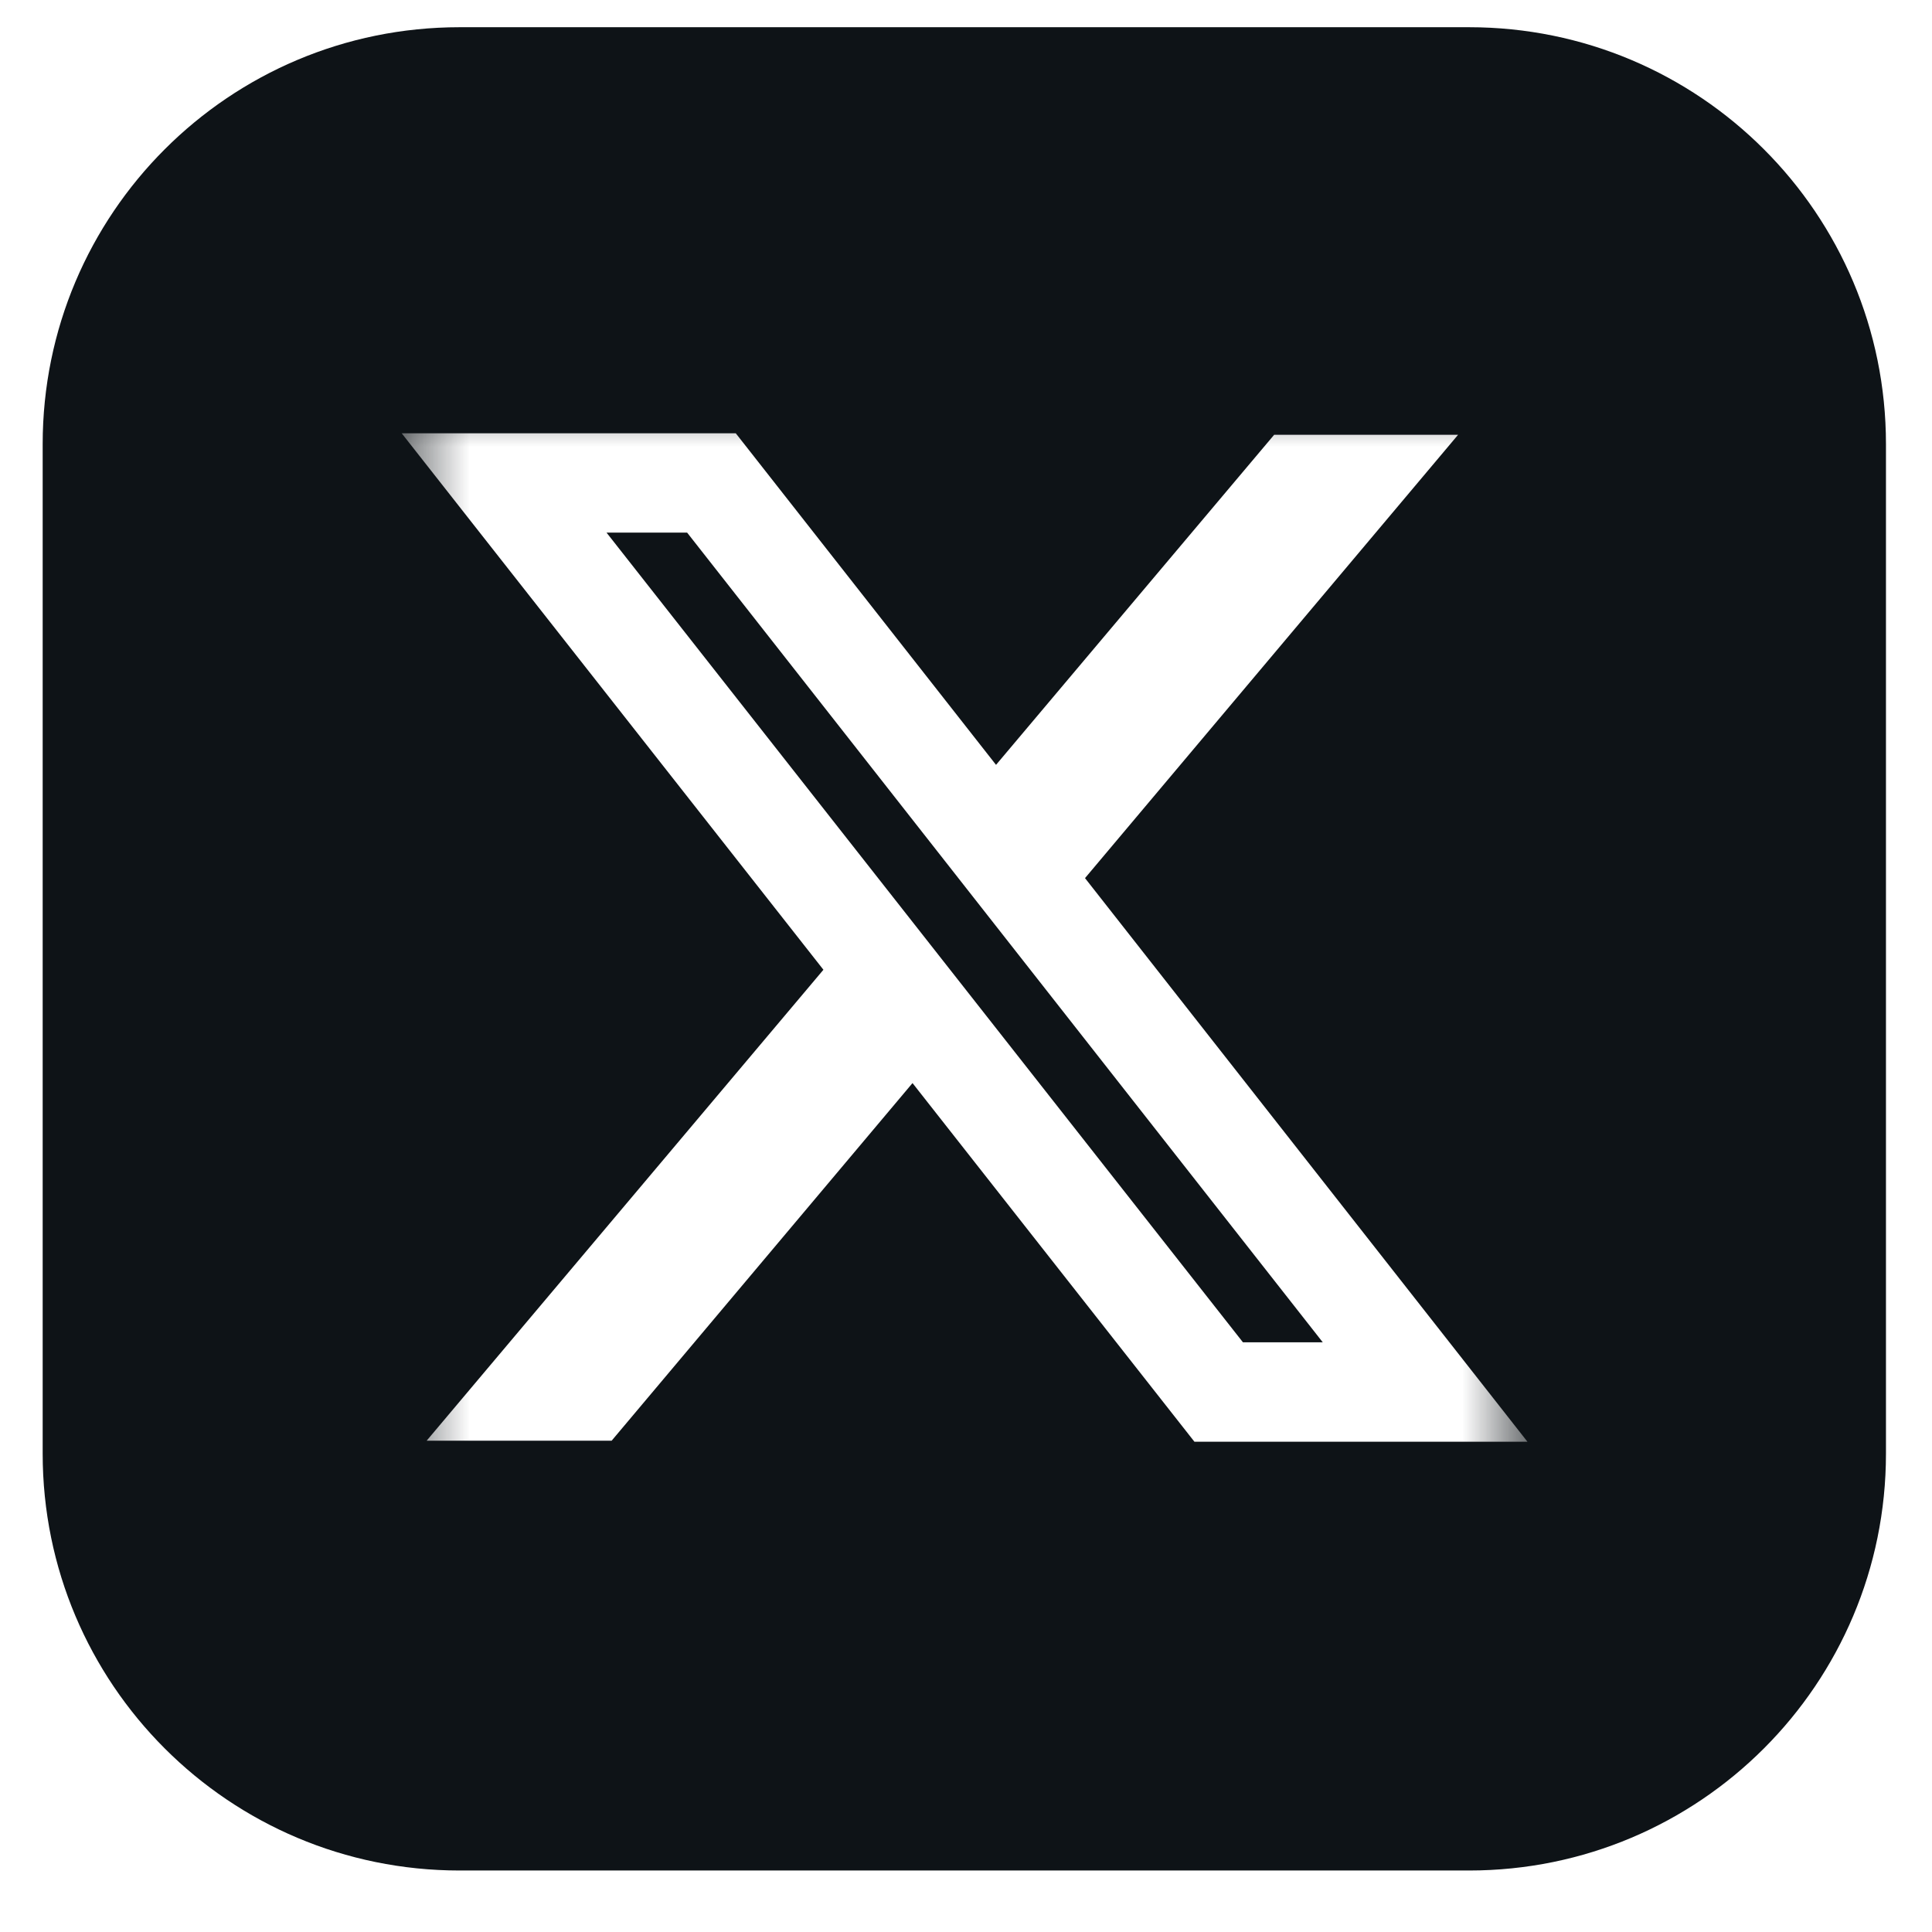 <svg width="35" height="35" viewBox="0 0 35 35" fill="none" xmlns="http://www.w3.org/2000/svg">
<g filter="url(#filter0_i_4694_9871)">
<path d="M8.327 0.91H26.613C30.787 0.91 34.166 4.289 34.166 8.463V26.75C34.166 30.924 30.787 34.303 26.613 34.303H8.327C4.152 34.303 0.773 30.924 0.773 26.75V8.463C0.773 4.289 4.152 0.91 8.327 0.91Z" fill="#0E1317"/>
<mask id="mask0_4694_9871" style="mask-type:luminance" maskUnits="userSpaceOnUse" x="7" y="7" width="21" height="21">
<path d="M27.489 7.586H7.453V27.622H27.489V7.586Z" fill="white"/>
</mask>
<g mask="url(#mask0_4694_9871)">
<path fill-rule="evenodd" clip-rule="evenodd" d="M14.917 17.985L7.277 8.266H13.329L18.044 14.273L23.083 8.293H26.415L19.656 16.325L27.671 26.535H21.638L16.531 20.038L11.08 26.517H7.729L14.917 17.985ZM22.517 24.734L10.988 10.066H12.448L23.963 24.734H22.517Z" fill="white"/>
</g>
</g>
<defs>
<filter id="filter0_i_4694_9871" x="0.773" y="0.493" width="33.395" height="33.812" filterUnits="userSpaceOnUse" color-interpolation-filters="sRGB">
<feFlood flood-opacity="0" result="BackgroundImageFix"/>
<feBlend mode="normal" in="SourceGraphic" in2="BackgroundImageFix" result="shape"/>
<feColorMatrix in="SourceAlpha" type="matrix" values="0 0 0 0 0 0 0 0 0 0 0 0 0 0 0 0 0 0 127 0" result="hardAlpha"/>
<feOffset dy="-0.417"/>
<feGaussianBlur stdDeviation="0.209"/>
<feComposite in2="hardAlpha" operator="arithmetic" k2="-1" k3="1"/>
<feColorMatrix type="matrix" values="0 0 0 0 0 0 0 0 0 0 0 0 0 0 0 0 0 0 0.12 0"/>
<feBlend mode="normal" in2="shape" result="effect1_innerShadow_4694_9871"/>
</filter>
</defs>
</svg>
